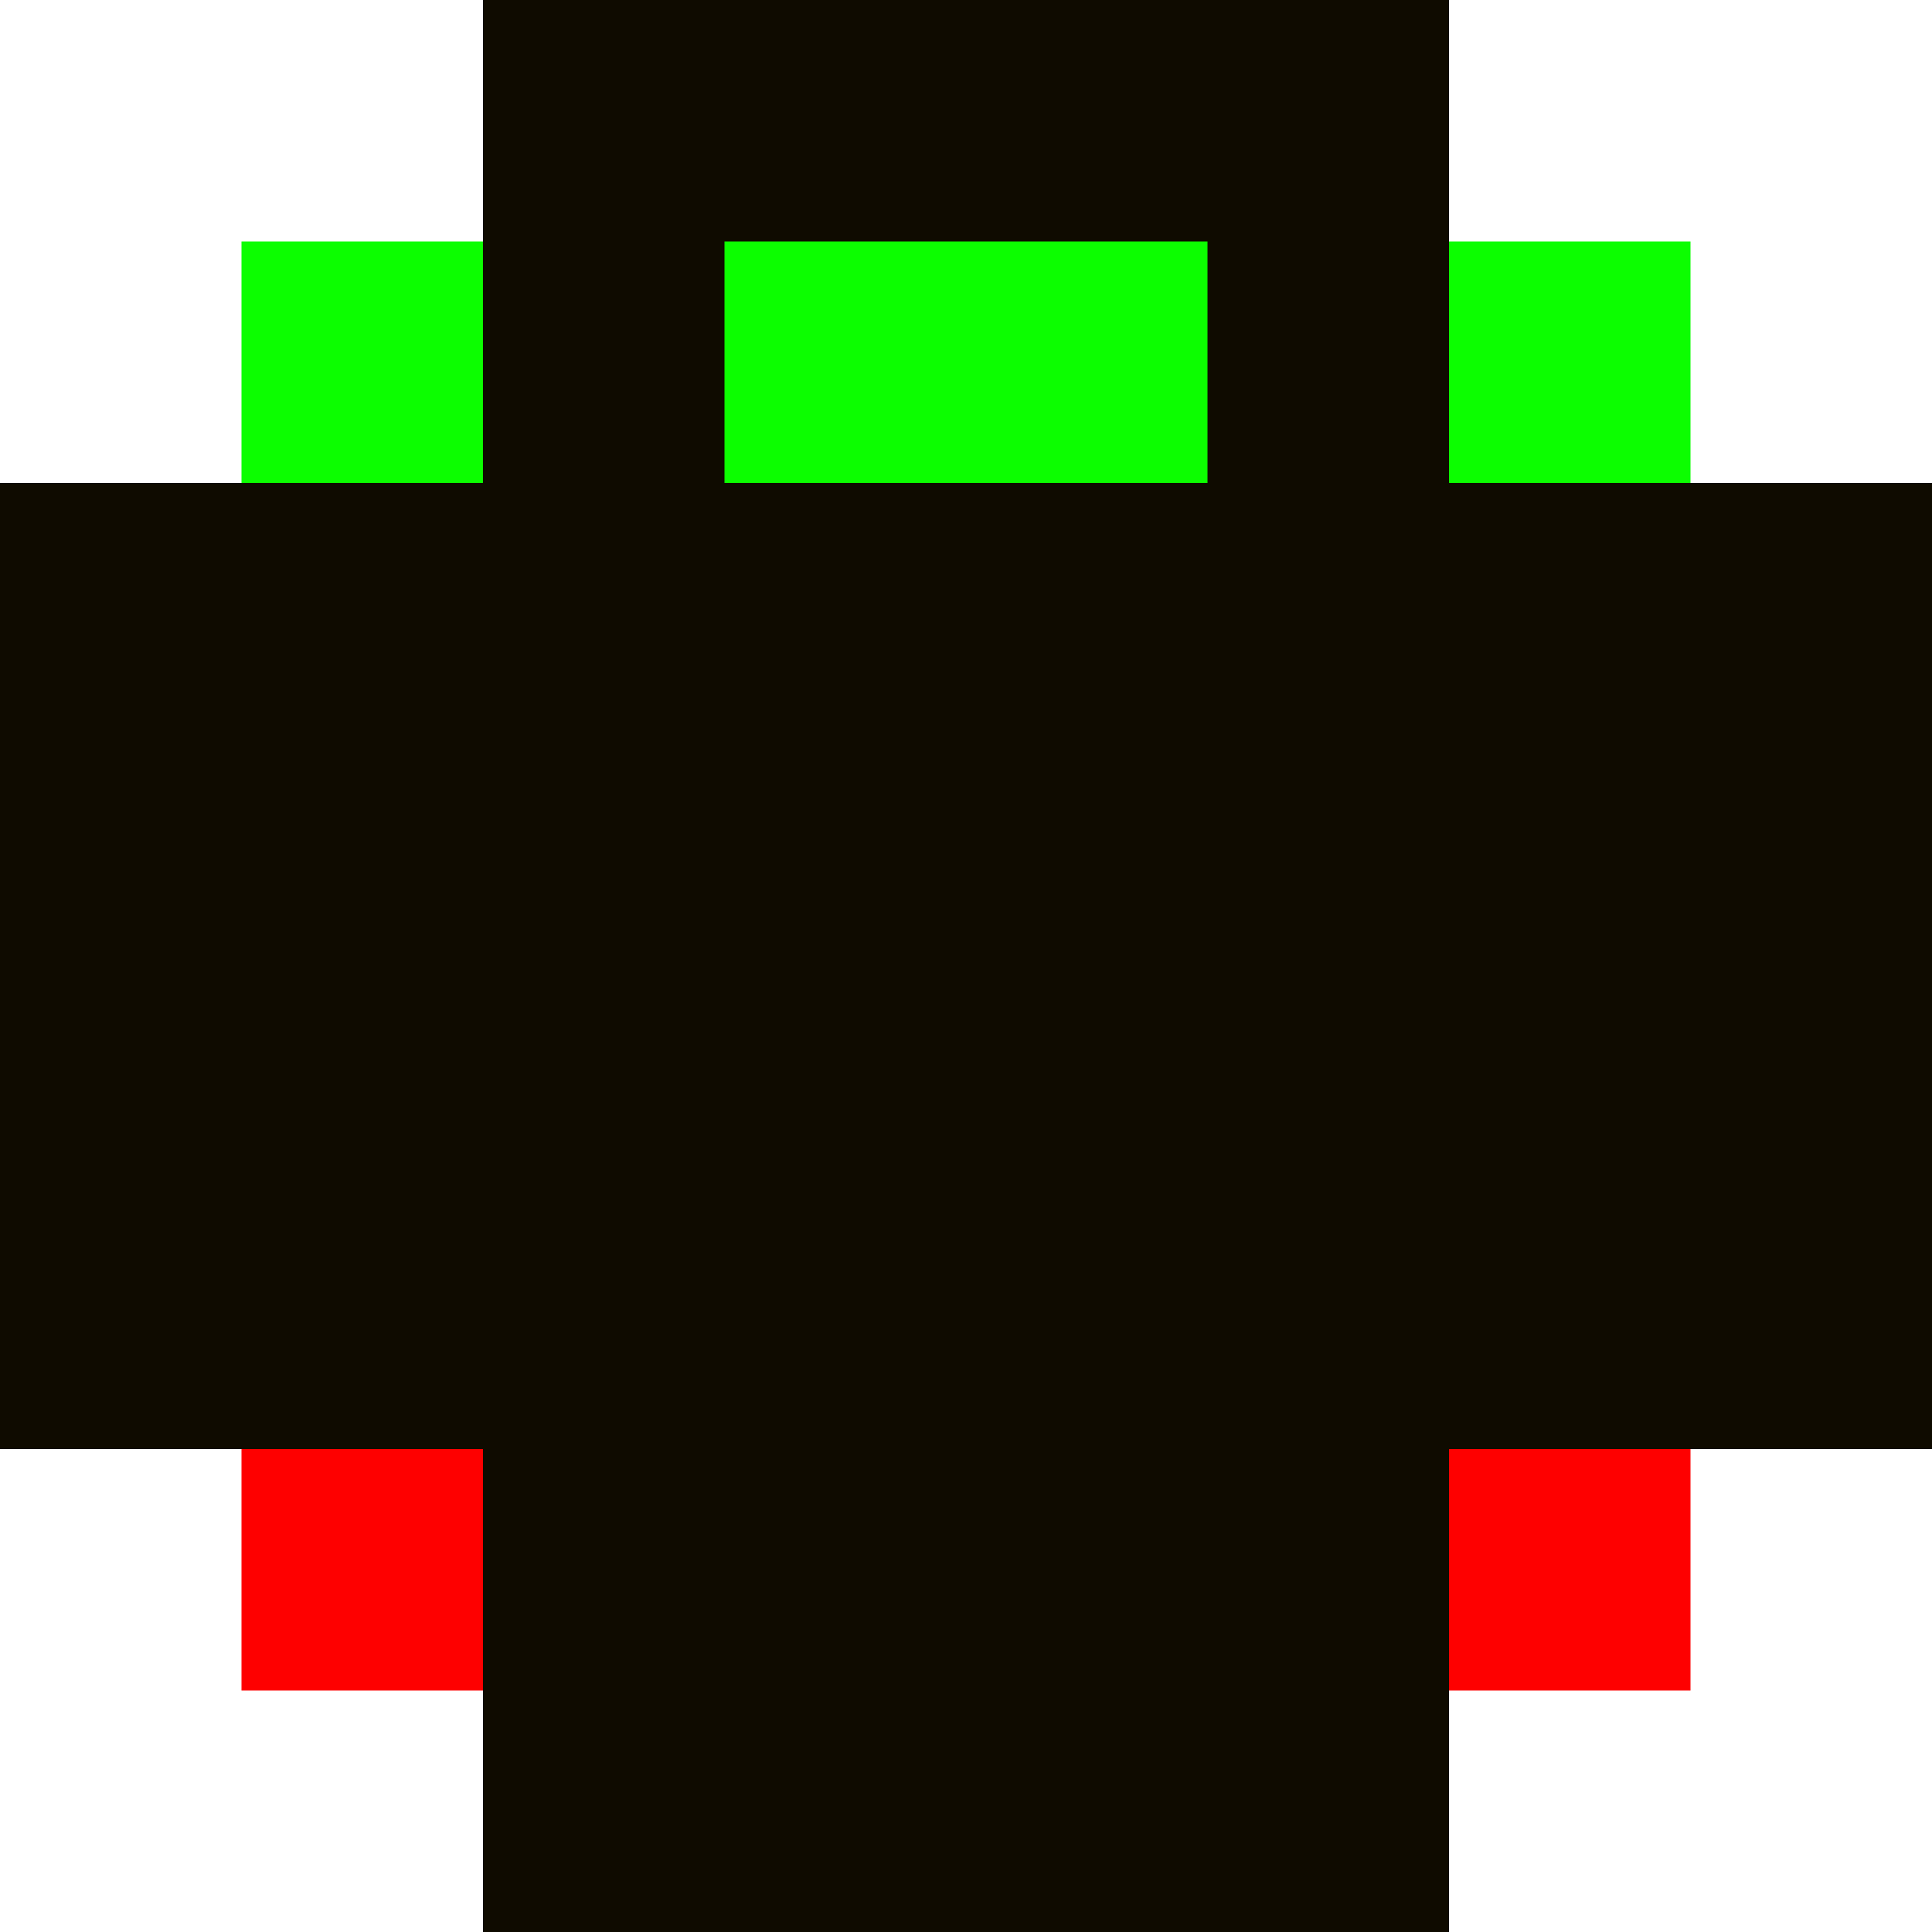<?xml version="1.0" encoding="UTF-8" standalone="no"?>
<!-- Created with Inkscape (http://www.inkscape.org/) -->

<svg
   xmlns:dc="http://purl.org/dc/elements/1.1/"
   xmlns:cc="http://creativecommons.org/ns#"
   xmlns:rdf="http://www.w3.org/1999/02/22-rdf-syntax-ns#"
   xmlns:svg="http://www.w3.org/2000/svg"
   xmlns="http://www.w3.org/2000/svg"
   xmlns:sodipodi="http://sodipodi.sourceforge.net/DTD/sodipodi-0.dtd"
   xmlns:inkscape="http://www.inkscape.org/namespaces/inkscape"
   width="16"
   height="16"
   viewBox="0 0 16 16"
   version="1.1"
   id="svg8"
   inkscape:version="0.92.3 (2405546, 2018-03-11)"
   sodipodi:docname="textfield-background.svg"
   inkscape:export-filename="/home/user/d/development/codehost/fantastic-plastic-libgdx-skin/png/fap-textfield-background.png"
   inkscape:export-xdpi="96"
   inkscape:export-ydpi="96">
  <defs
     id="defs2" />
  <sodipodi:namedview
     id="base"
     pagecolor="#ffffff"
     bordercolor="#666666"
     borderopacity="1.0"
     inkscape:pageopacity="0.0"
     inkscape:pageshadow="2"
     inkscape:zoom="21.58659"
     inkscape:cx="5.8267625"
     inkscape:cy="7.9367233"
     inkscape:document-units="px"
     inkscape:current-layer="layer1"
     showgrid="true"
     units="px"
     inkscape:window-width="1526"
     inkscape:window-height="763"
     inkscape:window-x="190"
     inkscape:window-y="0"
     inkscape:window-maximized="1"
     showguides="true"
     inkscape:guide-bbox="true"
     inkscape:snap-smooth-nodes="true"
     fit-margin-top="0"
     fit-margin-left="0"
     fit-margin-right="0"
     fit-margin-bottom="0">
    <inkscape:grid
       type="xygrid"
       id="grid815"
       originx="-32"
       originy="-32"
       empspacing="10"
       dotted="false"
       spacingx="2"
       spacingy="2" />
    <sodipodi:guide
       position="6,10"
       orientation="1,0"
       id="guide836"
       inkscape:locked="false" />
    <sodipodi:guide
       position="10,10"
       orientation="1,0"
       id="guide838"
       inkscape:locked="false" />
    <sodipodi:guide
       position="12,10"
       orientation="0,1"
       id="guide840"
       inkscape:locked="false" />
    <sodipodi:guide
       position="12,6"
       orientation="0,1"
       id="guide842"
       inkscape:locked="false" />
  </sodipodi:namedview>
  <g
     inkscape:label="base"
     inkscape:groupmode="layer"
     id="layer1"
     transform="translate(-32,-1074.52)"
     style="display:inline">
    <rect
       style="opacity:1;fill:#0f0b00;fill-opacity:1;stroke:none;stroke-width:4;stroke-linecap:butt;stroke-linejoin:miter;stroke-miterlimit:4;stroke-dasharray:none;stroke-opacity:1"
       id="rect1753"
       width="8"
       height="16"
       x="36"
       y="1074.52" />
    <rect
       style="opacity:1;fill:#0f0b00;fill-opacity:1;stroke:none;stroke-width:4;stroke-linecap:butt;stroke-linejoin:miter;stroke-miterlimit:4;stroke-dasharray:none;stroke-opacity:1"
       id="rect1755"
       width="16"
       height="8"
       x="32"
       y="1078.52" />
    <rect
       style="opacity:1;fill:#0cfe00;fill-opacity:1;stroke:none;stroke-width:4;stroke-linecap:butt;stroke-linejoin:miter;stroke-miterlimit:4;stroke-dasharray:none;stroke-opacity:1"
       id="rect843"
       width="2"
       height="2"
       x="44"
       y="1076.52" />
    <rect
       style="opacity:1;fill:#0cfe00;fill-opacity:1;stroke:none;stroke-width:4;stroke-linecap:butt;stroke-linejoin:miter;stroke-miterlimit:4;stroke-dasharray:none;stroke-opacity:1"
       id="rect845"
       width="2"
       height="2"
       x="34"
       y="1076.52" />
    <rect
       style="opacity:1;fill:#0cfe00;fill-opacity:1;stroke:none;stroke-width:4;stroke-linecap:butt;stroke-linejoin:miter;stroke-miterlimit:4;stroke-dasharray:none;stroke-opacity:1"
       id="rect847"
       width="4"
       height="2"
       x="38"
       y="1076.52" />
    <rect
       style="opacity:1;fill:#fe0000;fill-opacity:1;stroke:none;stroke-width:4;stroke-linecap:butt;stroke-linejoin:miter;stroke-miterlimit:4;stroke-dasharray:none;stroke-opacity:1"
       id="rect849"
       width="2"
       height="2"
       x="44"
       y="1086.52" />
    <rect
       style="opacity:1;fill:#fe0000;fill-opacity:1;stroke:none;stroke-width:4;stroke-linecap:butt;stroke-linejoin:miter;stroke-miterlimit:4;stroke-dasharray:none;stroke-opacity:1"
       id="rect851"
       width="2"
       height="2"
       x="34"
       y="1086.52" />
  </g>
</svg>
